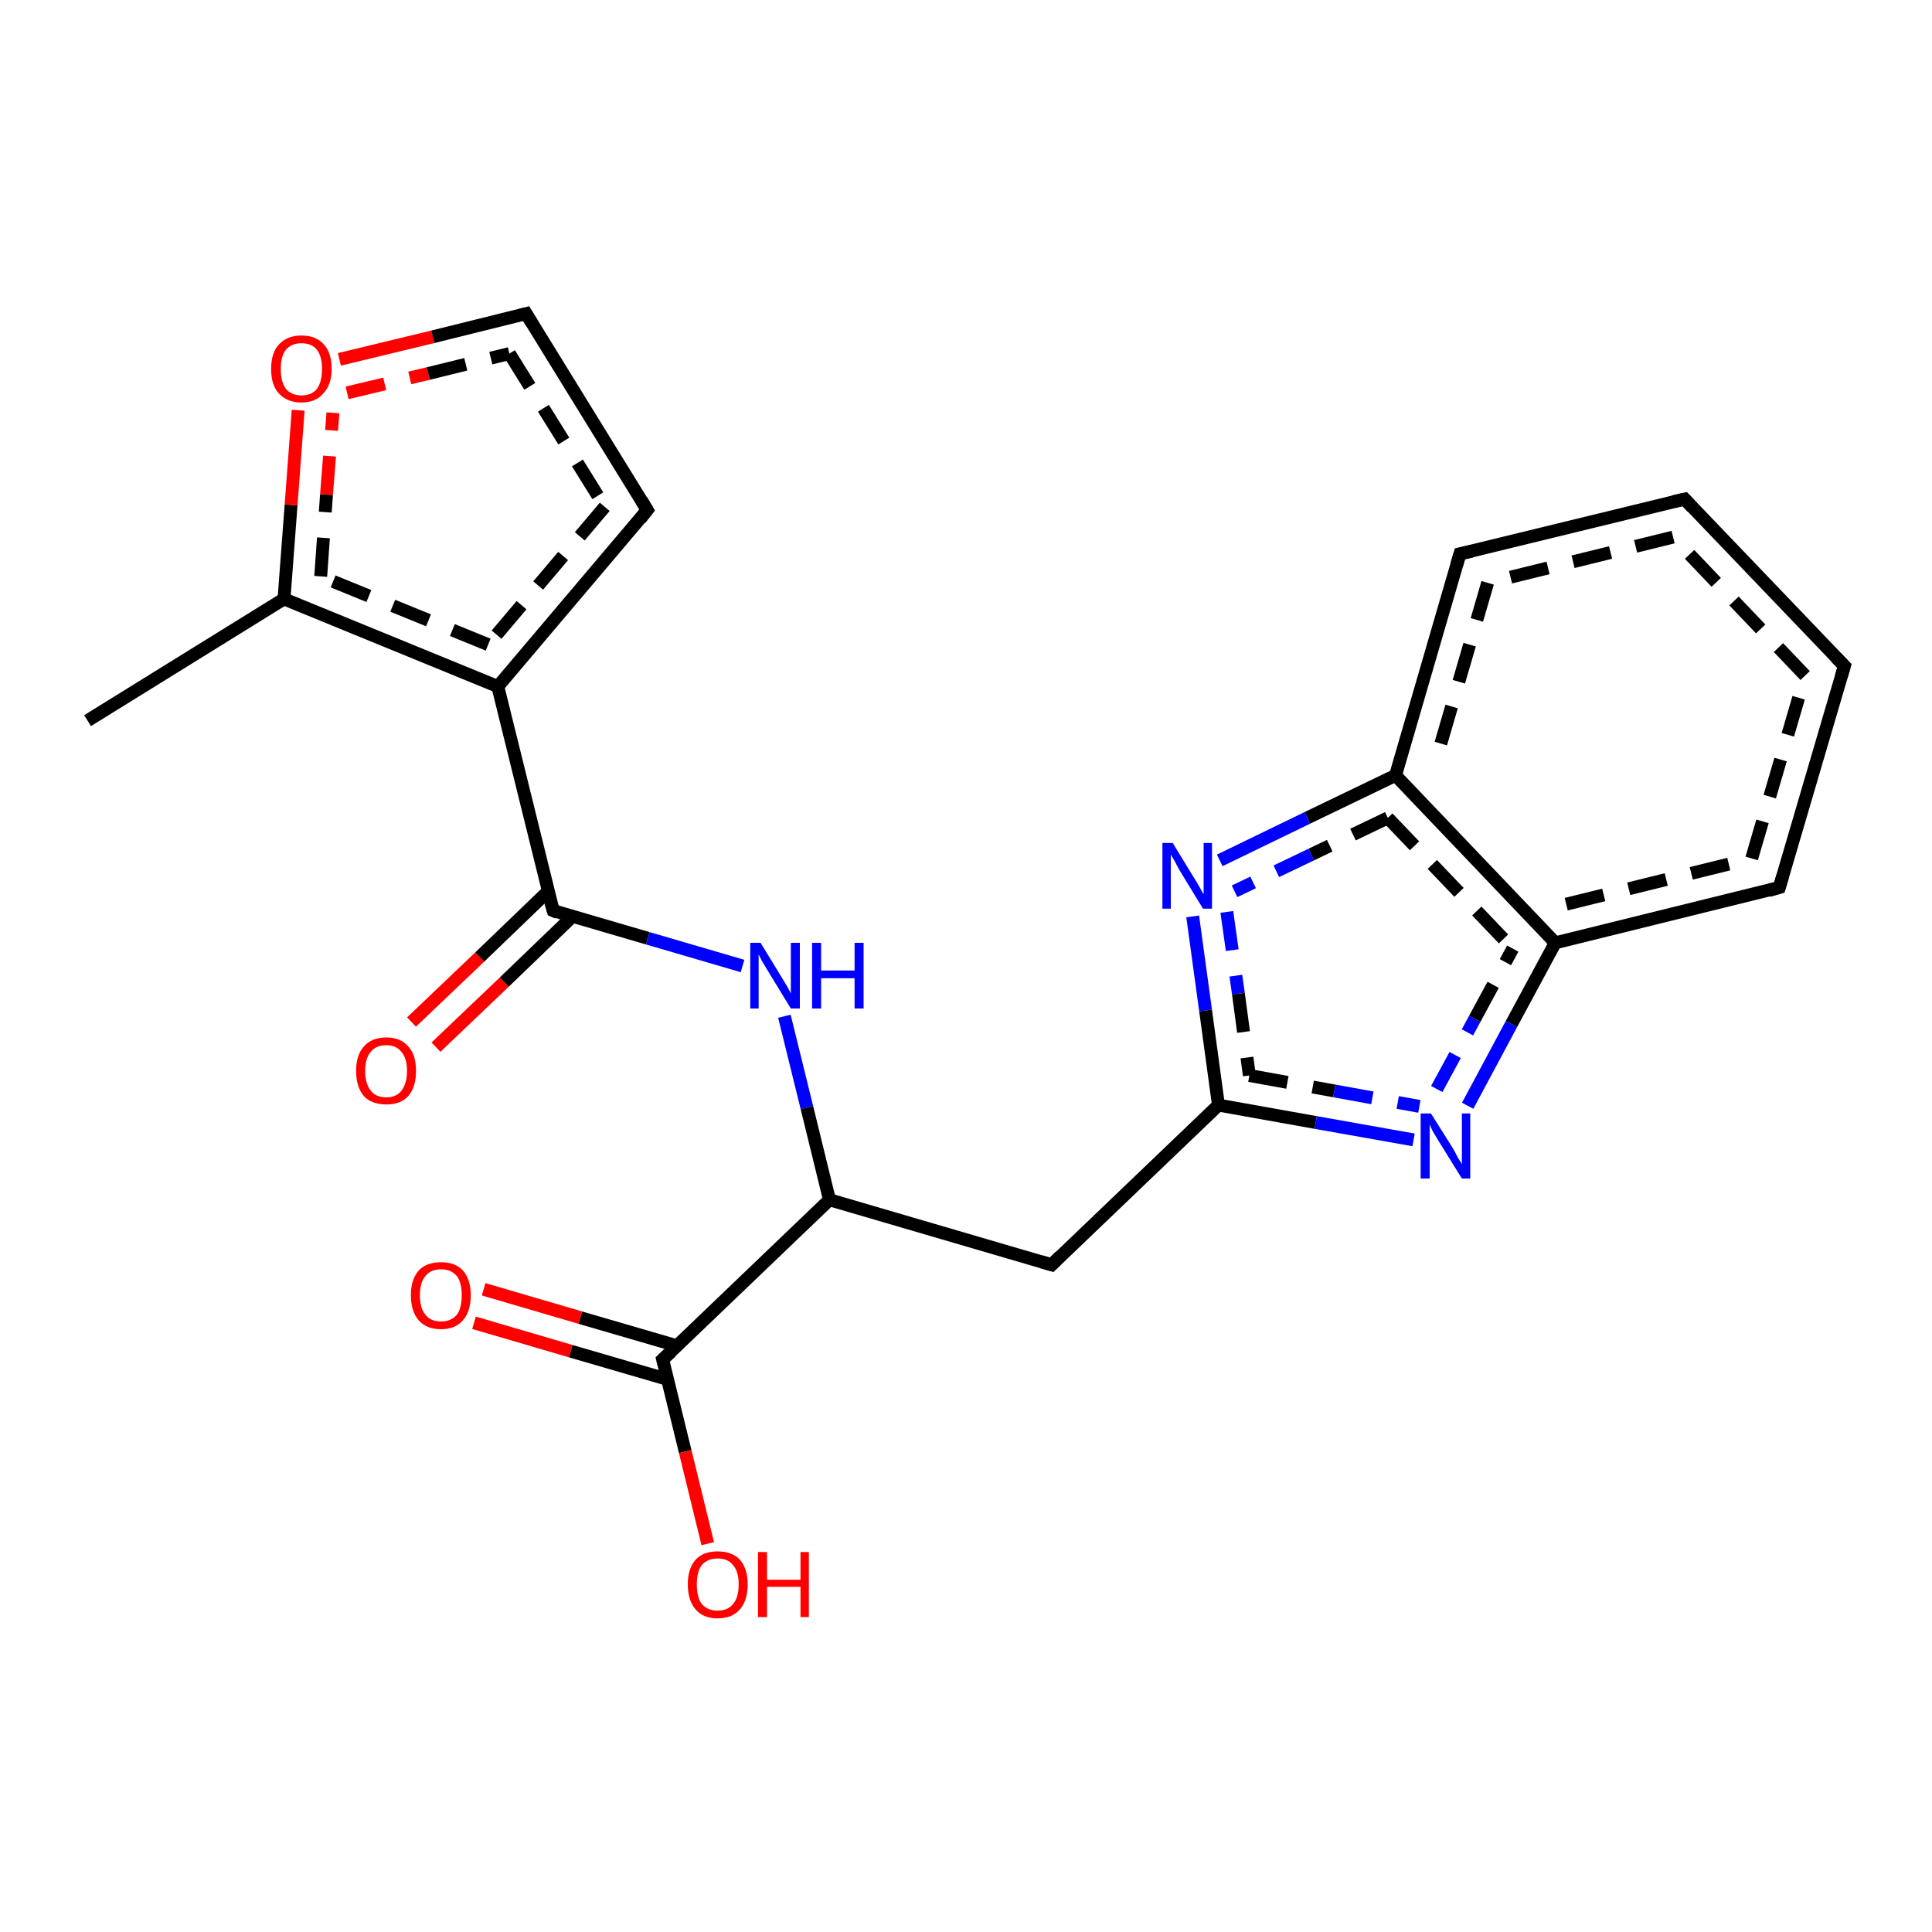 <?xml version='1.0' encoding='iso-8859-1'?>
<svg version='1.1' baseProfile='full'
              xmlns='http://www.w3.org/2000/svg'
                      xmlns:rdkit='http://www.rdkit.org/xml'
                      xmlns:xlink='http://www.w3.org/1999/xlink'
                  xml:space='preserve'
width='300px' height='300px' viewBox='0 0 300 300'>
<!-- END OF HEADER -->
<rect style='opacity:1.0;fill:#FFFFFF;stroke:none' width='300.0' height='300.0' x='0.0' y='0.0'> </rect>
<path class='bond-0 atom-0 atom-1' d='M 63.9,158.7 L 74.5,148.6' style='fill:none;fill-rule:evenodd;stroke:#FF0000;stroke-width:2.0px;stroke-linecap:butt;stroke-linejoin:miter;stroke-opacity:1' />
<path class='bond-0 atom-0 atom-1' d='M 74.5,148.6 L 85.1,138.4' style='fill:none;fill-rule:evenodd;stroke:#000000;stroke-width:2.0px;stroke-linecap:butt;stroke-linejoin:miter;stroke-opacity:1' />
<path class='bond-0 atom-0 atom-1' d='M 67.7,162.6 L 78.3,152.5' style='fill:none;fill-rule:evenodd;stroke:#FF0000;stroke-width:2.0px;stroke-linecap:butt;stroke-linejoin:miter;stroke-opacity:1' />
<path class='bond-0 atom-0 atom-1' d='M 78.3,152.5 L 88.9,142.3' style='fill:none;fill-rule:evenodd;stroke:#000000;stroke-width:2.0px;stroke-linecap:butt;stroke-linejoin:miter;stroke-opacity:1' />
<path class='bond-1 atom-1 atom-2' d='M 85.9,141.4 L 100.6,145.7' style='fill:none;fill-rule:evenodd;stroke:#000000;stroke-width:2.0px;stroke-linecap:butt;stroke-linejoin:miter;stroke-opacity:1' />
<path class='bond-1 atom-1 atom-2' d='M 100.6,145.7 L 115.3,150.0' style='fill:none;fill-rule:evenodd;stroke:#0000FF;stroke-width:2.0px;stroke-linecap:butt;stroke-linejoin:miter;stroke-opacity:1' />
<path class='bond-2 atom-2 atom-3' d='M 121.8,157.8 L 125.3,172.0' style='fill:none;fill-rule:evenodd;stroke:#0000FF;stroke-width:2.0px;stroke-linecap:butt;stroke-linejoin:miter;stroke-opacity:1' />
<path class='bond-2 atom-2 atom-3' d='M 125.3,172.0 L 128.8,186.3' style='fill:none;fill-rule:evenodd;stroke:#000000;stroke-width:2.0px;stroke-linecap:butt;stroke-linejoin:miter;stroke-opacity:1' />
<path class='bond-3 atom-3 atom-4' d='M 128.8,186.3 L 102.9,211.1' style='fill:none;fill-rule:evenodd;stroke:#000000;stroke-width:2.0px;stroke-linecap:butt;stroke-linejoin:miter;stroke-opacity:1' />
<path class='bond-4 atom-4 atom-5' d='M 105.2,209.0 L 90.1,204.6' style='fill:none;fill-rule:evenodd;stroke:#000000;stroke-width:2.0px;stroke-linecap:butt;stroke-linejoin:miter;stroke-opacity:1' />
<path class='bond-4 atom-4 atom-5' d='M 90.1,204.6 L 75.1,200.2' style='fill:none;fill-rule:evenodd;stroke:#FF0000;stroke-width:2.0px;stroke-linecap:butt;stroke-linejoin:miter;stroke-opacity:1' />
<path class='bond-4 atom-4 atom-5' d='M 103.7,214.2 L 88.6,209.8' style='fill:none;fill-rule:evenodd;stroke:#000000;stroke-width:2.0px;stroke-linecap:butt;stroke-linejoin:miter;stroke-opacity:1' />
<path class='bond-4 atom-4 atom-5' d='M 88.6,209.8 L 73.6,205.4' style='fill:none;fill-rule:evenodd;stroke:#FF0000;stroke-width:2.0px;stroke-linecap:butt;stroke-linejoin:miter;stroke-opacity:1' />
<path class='bond-5 atom-4 atom-6' d='M 102.9,211.1 L 106.4,225.4' style='fill:none;fill-rule:evenodd;stroke:#000000;stroke-width:2.0px;stroke-linecap:butt;stroke-linejoin:miter;stroke-opacity:1' />
<path class='bond-5 atom-4 atom-6' d='M 106.4,225.4 L 109.9,239.7' style='fill:none;fill-rule:evenodd;stroke:#FF0000;stroke-width:2.0px;stroke-linecap:butt;stroke-linejoin:miter;stroke-opacity:1' />
<path class='bond-6 atom-3 atom-7' d='M 128.8,186.3 L 163.3,196.4' style='fill:none;fill-rule:evenodd;stroke:#000000;stroke-width:2.0px;stroke-linecap:butt;stroke-linejoin:miter;stroke-opacity:1' />
<path class='bond-7 atom-7 atom-8' d='M 163.3,196.4 L 189.2,171.6' style='fill:none;fill-rule:evenodd;stroke:#000000;stroke-width:2.0px;stroke-linecap:butt;stroke-linejoin:miter;stroke-opacity:1' />
<path class='bond-8 atom-8 atom-9' d='M 189.2,171.6 L 204.3,174.3' style='fill:none;fill-rule:evenodd;stroke:#000000;stroke-width:2.0px;stroke-linecap:butt;stroke-linejoin:miter;stroke-opacity:1' />
<path class='bond-8 atom-8 atom-9' d='M 204.3,174.3 L 219.5,177.0' style='fill:none;fill-rule:evenodd;stroke:#0000FF;stroke-width:2.0px;stroke-linecap:butt;stroke-linejoin:miter;stroke-opacity:1' />
<path class='bond-8 atom-8 atom-9' d='M 194.0,167.0 L 207.2,169.4' style='fill:none;fill-rule:evenodd;stroke:#000000;stroke-width:2.0px;stroke-linecap:butt;stroke-linejoin:miter;stroke-opacity:1;stroke-dasharray:6,4' />
<path class='bond-8 atom-8 atom-9' d='M 207.2,169.4 L 220.4,171.8' style='fill:none;fill-rule:evenodd;stroke:#0000FF;stroke-width:2.0px;stroke-linecap:butt;stroke-linejoin:miter;stroke-opacity:1;stroke-dasharray:6,4' />
<path class='bond-9 atom-9 atom-10' d='M 227.9,171.7 L 234.7,159.0' style='fill:none;fill-rule:evenodd;stroke:#0000FF;stroke-width:2.0px;stroke-linecap:butt;stroke-linejoin:miter;stroke-opacity:1' />
<path class='bond-9 atom-9 atom-10' d='M 234.7,159.0 L 241.5,146.4' style='fill:none;fill-rule:evenodd;stroke:#000000;stroke-width:2.0px;stroke-linecap:butt;stroke-linejoin:miter;stroke-opacity:1' />
<path class='bond-9 atom-9 atom-10' d='M 223.1,169.1 L 229.0,158.2' style='fill:none;fill-rule:evenodd;stroke:#0000FF;stroke-width:2.0px;stroke-linecap:butt;stroke-linejoin:miter;stroke-opacity:1;stroke-dasharray:6,4' />
<path class='bond-9 atom-9 atom-10' d='M 229.0,158.2 L 234.9,147.3' style='fill:none;fill-rule:evenodd;stroke:#000000;stroke-width:2.0px;stroke-linecap:butt;stroke-linejoin:miter;stroke-opacity:1;stroke-dasharray:6,4' />
<path class='bond-10 atom-10 atom-11' d='M 241.5,146.4 L 276.3,137.8' style='fill:none;fill-rule:evenodd;stroke:#000000;stroke-width:2.0px;stroke-linecap:butt;stroke-linejoin:miter;stroke-opacity:1' />
<path class='bond-10 atom-10 atom-11' d='M 243.2,140.4 L 272.0,133.3' style='fill:none;fill-rule:evenodd;stroke:#000000;stroke-width:2.0px;stroke-linecap:butt;stroke-linejoin:miter;stroke-opacity:1;stroke-dasharray:6,4' />
<path class='bond-11 atom-11 atom-12' d='M 276.3,137.8 L 286.4,103.4' style='fill:none;fill-rule:evenodd;stroke:#000000;stroke-width:2.0px;stroke-linecap:butt;stroke-linejoin:miter;stroke-opacity:1' />
<path class='bond-11 atom-11 atom-12' d='M 272.0,133.3 L 280.3,104.9' style='fill:none;fill-rule:evenodd;stroke:#000000;stroke-width:2.0px;stroke-linecap:butt;stroke-linejoin:miter;stroke-opacity:1;stroke-dasharray:6,4' />
<path class='bond-12 atom-12 atom-13' d='M 286.4,103.4 L 261.6,77.5' style='fill:none;fill-rule:evenodd;stroke:#000000;stroke-width:2.0px;stroke-linecap:butt;stroke-linejoin:miter;stroke-opacity:1' />
<path class='bond-12 atom-12 atom-13' d='M 280.3,104.9 L 259.8,83.4' style='fill:none;fill-rule:evenodd;stroke:#000000;stroke-width:2.0px;stroke-linecap:butt;stroke-linejoin:miter;stroke-opacity:1;stroke-dasharray:6,4' />
<path class='bond-13 atom-13 atom-14' d='M 261.6,77.5 L 226.7,86.0' style='fill:none;fill-rule:evenodd;stroke:#000000;stroke-width:2.0px;stroke-linecap:butt;stroke-linejoin:miter;stroke-opacity:1' />
<path class='bond-13 atom-13 atom-14' d='M 259.8,83.4 L 231.0,90.5' style='fill:none;fill-rule:evenodd;stroke:#000000;stroke-width:2.0px;stroke-linecap:butt;stroke-linejoin:miter;stroke-opacity:1;stroke-dasharray:6,4' />
<path class='bond-14 atom-14 atom-15' d='M 226.7,86.0 L 216.7,120.4' style='fill:none;fill-rule:evenodd;stroke:#000000;stroke-width:2.0px;stroke-linecap:butt;stroke-linejoin:miter;stroke-opacity:1' />
<path class='bond-14 atom-14 atom-15' d='M 231.0,90.5 L 222.7,119.0' style='fill:none;fill-rule:evenodd;stroke:#000000;stroke-width:2.0px;stroke-linecap:butt;stroke-linejoin:miter;stroke-opacity:1;stroke-dasharray:6,4' />
<path class='bond-15 atom-15 atom-16' d='M 216.7,120.4 L 203.0,127.0' style='fill:none;fill-rule:evenodd;stroke:#000000;stroke-width:2.0px;stroke-linecap:butt;stroke-linejoin:miter;stroke-opacity:1' />
<path class='bond-15 atom-15 atom-16' d='M 203.0,127.0 L 189.4,133.6' style='fill:none;fill-rule:evenodd;stroke:#0000FF;stroke-width:2.0px;stroke-linecap:butt;stroke-linejoin:miter;stroke-opacity:1' />
<path class='bond-15 atom-15 atom-16' d='M 215.5,127.0 L 203.6,132.7' style='fill:none;fill-rule:evenodd;stroke:#000000;stroke-width:2.0px;stroke-linecap:butt;stroke-linejoin:miter;stroke-opacity:1;stroke-dasharray:6,4' />
<path class='bond-15 atom-15 atom-16' d='M 203.6,132.7 L 191.7,138.4' style='fill:none;fill-rule:evenodd;stroke:#0000FF;stroke-width:2.0px;stroke-linecap:butt;stroke-linejoin:miter;stroke-opacity:1;stroke-dasharray:6,4' />
<path class='bond-16 atom-1 atom-17' d='M 85.9,141.4 L 77.3,106.6' style='fill:none;fill-rule:evenodd;stroke:#000000;stroke-width:2.0px;stroke-linecap:butt;stroke-linejoin:miter;stroke-opacity:1' />
<path class='bond-17 atom-17 atom-18' d='M 77.3,106.6 L 44.1,93.0' style='fill:none;fill-rule:evenodd;stroke:#000000;stroke-width:2.0px;stroke-linecap:butt;stroke-linejoin:miter;stroke-opacity:1' />
<path class='bond-17 atom-17 atom-18' d='M 75.8,100.1 L 49.8,89.5' style='fill:none;fill-rule:evenodd;stroke:#000000;stroke-width:2.0px;stroke-linecap:butt;stroke-linejoin:miter;stroke-opacity:1;stroke-dasharray:6,4' />
<path class='bond-18 atom-18 atom-19' d='M 44.1,93.0 L 45.2,78.4' style='fill:none;fill-rule:evenodd;stroke:#000000;stroke-width:2.0px;stroke-linecap:butt;stroke-linejoin:miter;stroke-opacity:1' />
<path class='bond-18 atom-18 atom-19' d='M 45.2,78.4 L 46.3,63.7' style='fill:none;fill-rule:evenodd;stroke:#FF0000;stroke-width:2.0px;stroke-linecap:butt;stroke-linejoin:miter;stroke-opacity:1' />
<path class='bond-18 atom-18 atom-19' d='M 49.8,89.5 L 50.7,76.8' style='fill:none;fill-rule:evenodd;stroke:#000000;stroke-width:2.0px;stroke-linecap:butt;stroke-linejoin:miter;stroke-opacity:1;stroke-dasharray:6,4' />
<path class='bond-18 atom-18 atom-19' d='M 50.7,76.8 L 51.7,64.1' style='fill:none;fill-rule:evenodd;stroke:#FF0000;stroke-width:2.0px;stroke-linecap:butt;stroke-linejoin:miter;stroke-opacity:1;stroke-dasharray:6,4' />
<path class='bond-19 atom-19 atom-20' d='M 52.7,55.8 L 67.2,52.3' style='fill:none;fill-rule:evenodd;stroke:#FF0000;stroke-width:2.0px;stroke-linecap:butt;stroke-linejoin:miter;stroke-opacity:1' />
<path class='bond-19 atom-19 atom-20' d='M 67.2,52.3 L 81.7,48.7' style='fill:none;fill-rule:evenodd;stroke:#000000;stroke-width:2.0px;stroke-linecap:butt;stroke-linejoin:miter;stroke-opacity:1' />
<path class='bond-19 atom-19 atom-20' d='M 53.9,61.0 L 66.5,58.0' style='fill:none;fill-rule:evenodd;stroke:#FF0000;stroke-width:2.0px;stroke-linecap:butt;stroke-linejoin:miter;stroke-opacity:1;stroke-dasharray:6,4' />
<path class='bond-19 atom-19 atom-20' d='M 66.5,58.0 L 79.1,54.9' style='fill:none;fill-rule:evenodd;stroke:#000000;stroke-width:2.0px;stroke-linecap:butt;stroke-linejoin:miter;stroke-opacity:1;stroke-dasharray:6,4' />
<path class='bond-20 atom-20 atom-21' d='M 81.7,48.7 L 100.5,79.2' style='fill:none;fill-rule:evenodd;stroke:#000000;stroke-width:2.0px;stroke-linecap:butt;stroke-linejoin:miter;stroke-opacity:1' />
<path class='bond-20 atom-20 atom-21' d='M 79.1,54.9 L 93.9,78.7' style='fill:none;fill-rule:evenodd;stroke:#000000;stroke-width:2.0px;stroke-linecap:butt;stroke-linejoin:miter;stroke-opacity:1;stroke-dasharray:6,4' />
<path class='bond-21 atom-18 atom-22' d='M 44.1,93.0 L 13.6,111.9' style='fill:none;fill-rule:evenodd;stroke:#000000;stroke-width:2.0px;stroke-linecap:butt;stroke-linejoin:miter;stroke-opacity:1' />
<path class='bond-22 atom-15 atom-10' d='M 216.7,120.4 L 241.5,146.4' style='fill:none;fill-rule:evenodd;stroke:#000000;stroke-width:2.0px;stroke-linecap:butt;stroke-linejoin:miter;stroke-opacity:1' />
<path class='bond-22 atom-15 atom-10' d='M 215.5,127.0 L 234.9,147.3' style='fill:none;fill-rule:evenodd;stroke:#000000;stroke-width:2.0px;stroke-linecap:butt;stroke-linejoin:miter;stroke-opacity:1;stroke-dasharray:6,4' />
<path class='bond-23 atom-16 atom-8' d='M 185.2,142.3 L 187.2,156.9' style='fill:none;fill-rule:evenodd;stroke:#0000FF;stroke-width:2.0px;stroke-linecap:butt;stroke-linejoin:miter;stroke-opacity:1' />
<path class='bond-23 atom-16 atom-8' d='M 187.2,156.9 L 189.2,171.6' style='fill:none;fill-rule:evenodd;stroke:#000000;stroke-width:2.0px;stroke-linecap:butt;stroke-linejoin:miter;stroke-opacity:1' />
<path class='bond-23 atom-16 atom-8' d='M 190.5,141.6 L 192.3,154.3' style='fill:none;fill-rule:evenodd;stroke:#0000FF;stroke-width:2.0px;stroke-linecap:butt;stroke-linejoin:miter;stroke-opacity:1;stroke-dasharray:6,4' />
<path class='bond-23 atom-16 atom-8' d='M 192.3,154.3 L 194.0,167.0' style='fill:none;fill-rule:evenodd;stroke:#000000;stroke-width:2.0px;stroke-linecap:butt;stroke-linejoin:miter;stroke-opacity:1;stroke-dasharray:6,4' />
<path class='bond-24 atom-21 atom-17' d='M 100.5,79.2 L 77.3,106.6' style='fill:none;fill-rule:evenodd;stroke:#000000;stroke-width:2.0px;stroke-linecap:butt;stroke-linejoin:miter;stroke-opacity:1' />
<path class='bond-24 atom-21 atom-17' d='M 93.9,78.7 L 75.8,100.1' style='fill:none;fill-rule:evenodd;stroke:#000000;stroke-width:2.0px;stroke-linecap:butt;stroke-linejoin:miter;stroke-opacity:1;stroke-dasharray:6,4' />
<path d='M 86.6,141.7 L 85.9,141.4 L 85.4,139.7' style='fill:none;stroke:#000000;stroke-width:2.0px;stroke-linecap:butt;stroke-linejoin:miter;stroke-opacity:1;' />
<path d='M 104.2,209.9 L 102.9,211.1 L 103.1,211.9' style='fill:none;stroke:#000000;stroke-width:2.0px;stroke-linecap:butt;stroke-linejoin:miter;stroke-opacity:1;' />
<path d='M 161.6,195.9 L 163.3,196.4 L 164.6,195.1' style='fill:none;stroke:#000000;stroke-width:2.0px;stroke-linecap:butt;stroke-linejoin:miter;stroke-opacity:1;' />
<path d='M 274.6,138.3 L 276.3,137.8 L 276.8,136.1' style='fill:none;stroke:#000000;stroke-width:2.0px;stroke-linecap:butt;stroke-linejoin:miter;stroke-opacity:1;' />
<path d='M 285.9,105.1 L 286.4,103.4 L 285.1,102.1' style='fill:none;stroke:#000000;stroke-width:2.0px;stroke-linecap:butt;stroke-linejoin:miter;stroke-opacity:1;' />
<path d='M 262.8,78.8 L 261.6,77.5 L 259.8,77.9' style='fill:none;stroke:#000000;stroke-width:2.0px;stroke-linecap:butt;stroke-linejoin:miter;stroke-opacity:1;' />
<path d='M 228.5,85.6 L 226.7,86.0 L 226.2,87.7' style='fill:none;stroke:#000000;stroke-width:2.0px;stroke-linecap:butt;stroke-linejoin:miter;stroke-opacity:1;' />
<path d='M 80.9,48.9 L 81.7,48.7 L 82.6,50.2' style='fill:none;stroke:#000000;stroke-width:2.0px;stroke-linecap:butt;stroke-linejoin:miter;stroke-opacity:1;' />
<path d='M 99.6,77.7 L 100.5,79.2 L 99.4,80.6' style='fill:none;stroke:#000000;stroke-width:2.0px;stroke-linecap:butt;stroke-linejoin:miter;stroke-opacity:1;' />
<path class='atom-0' d='M 55.3 166.3
Q 55.3 163.8, 56.5 162.5
Q 57.7 161.1, 60.0 161.1
Q 62.2 161.1, 63.4 162.5
Q 64.6 163.8, 64.6 166.3
Q 64.6 168.8, 63.4 170.2
Q 62.2 171.5, 60.0 171.5
Q 57.7 171.5, 56.5 170.2
Q 55.3 168.8, 55.3 166.3
M 60.0 170.4
Q 61.5 170.4, 62.3 169.4
Q 63.2 168.3, 63.2 166.3
Q 63.2 164.3, 62.3 163.3
Q 61.5 162.3, 60.0 162.3
Q 58.4 162.3, 57.6 163.3
Q 56.7 164.3, 56.7 166.3
Q 56.7 168.3, 57.6 169.4
Q 58.4 170.4, 60.0 170.4
' fill='#FF0000'/>
<path class='atom-2' d='M 118.1 146.4
L 121.4 151.8
Q 121.7 152.3, 122.3 153.3
Q 122.8 154.2, 122.8 154.3
L 122.8 146.4
L 124.2 146.4
L 124.2 156.6
L 122.8 156.6
L 119.2 150.7
Q 118.8 150.0, 118.3 149.2
Q 117.9 148.4, 117.8 148.2
L 117.8 156.6
L 116.5 156.6
L 116.5 146.4
L 118.1 146.4
' fill='#0000FF'/>
<path class='atom-2' d='M 126.1 146.4
L 127.5 146.4
L 127.5 150.7
L 132.7 150.7
L 132.7 146.4
L 134.1 146.4
L 134.1 156.6
L 132.7 156.6
L 132.7 151.9
L 127.5 151.9
L 127.5 156.6
L 126.1 156.6
L 126.1 146.4
' fill='#0000FF'/>
<path class='atom-5' d='M 63.8 201.1
Q 63.8 198.7, 65.0 197.3
Q 66.2 196.0, 68.5 196.0
Q 70.7 196.0, 71.9 197.3
Q 73.1 198.7, 73.1 201.1
Q 73.1 203.6, 71.9 205.0
Q 70.7 206.4, 68.5 206.4
Q 66.2 206.4, 65.0 205.0
Q 63.8 203.6, 63.8 201.1
M 68.5 205.2
Q 70.0 205.2, 70.9 204.2
Q 71.7 203.2, 71.7 201.1
Q 71.7 199.1, 70.9 198.1
Q 70.0 197.1, 68.5 197.1
Q 66.9 197.1, 66.1 198.1
Q 65.2 199.1, 65.2 201.1
Q 65.2 203.2, 66.1 204.2
Q 66.9 205.2, 68.5 205.2
' fill='#FF0000'/>
<path class='atom-6' d='M 106.8 246.0
Q 106.8 243.6, 108.0 242.2
Q 109.2 240.9, 111.4 240.9
Q 113.7 240.9, 114.9 242.2
Q 116.1 243.6, 116.1 246.0
Q 116.1 248.5, 114.9 249.9
Q 113.7 251.3, 111.4 251.3
Q 109.2 251.3, 108.0 249.9
Q 106.8 248.5, 106.8 246.0
M 111.4 250.1
Q 113.0 250.1, 113.8 249.1
Q 114.7 248.1, 114.7 246.0
Q 114.7 244.0, 113.8 243.0
Q 113.0 242.0, 111.4 242.0
Q 109.9 242.0, 109.0 243.0
Q 108.2 244.0, 108.2 246.0
Q 108.2 248.1, 109.0 249.1
Q 109.9 250.1, 111.4 250.1
' fill='#FF0000'/>
<path class='atom-6' d='M 117.7 241.0
L 119.1 241.0
L 119.1 245.3
L 124.3 245.3
L 124.3 241.0
L 125.6 241.0
L 125.6 251.1
L 124.3 251.1
L 124.3 246.4
L 119.1 246.4
L 119.1 251.1
L 117.7 251.1
L 117.7 241.0
' fill='#FF0000'/>
<path class='atom-9' d='M 222.2 172.9
L 225.6 178.3
Q 225.9 178.8, 226.4 179.8
Q 227.0 180.7, 227.0 180.8
L 227.0 172.9
L 228.3 172.9
L 228.3 183.0
L 227.0 183.0
L 223.4 177.2
Q 223.0 176.5, 222.5 175.7
Q 222.1 174.9, 222.0 174.6
L 222.0 183.0
L 220.6 183.0
L 220.6 172.9
L 222.2 172.9
' fill='#0000FF'/>
<path class='atom-16' d='M 182.1 130.9
L 185.4 136.3
Q 185.8 136.9, 186.3 137.8
Q 186.8 138.8, 186.9 138.8
L 186.9 130.9
L 188.2 130.9
L 188.2 141.1
L 186.8 141.1
L 183.2 135.2
Q 182.8 134.5, 182.4 133.7
Q 182.0 133.0, 181.8 132.7
L 181.8 141.1
L 180.5 141.1
L 180.5 130.9
L 182.1 130.9
' fill='#0000FF'/>
<path class='atom-19' d='M 42.1 57.3
Q 42.1 54.8, 43.3 53.5
Q 44.6 52.1, 46.8 52.1
Q 49.1 52.1, 50.3 53.5
Q 51.5 54.8, 51.5 57.3
Q 51.5 59.7, 50.2 61.1
Q 49.0 62.5, 46.8 62.5
Q 44.6 62.5, 43.3 61.1
Q 42.1 59.8, 42.1 57.3
M 46.8 61.4
Q 48.4 61.4, 49.2 60.4
Q 50.0 59.3, 50.0 57.3
Q 50.0 55.3, 49.2 54.3
Q 48.4 53.3, 46.8 53.3
Q 45.3 53.3, 44.4 54.3
Q 43.6 55.3, 43.6 57.3
Q 43.6 59.3, 44.4 60.4
Q 45.3 61.4, 46.8 61.4
' fill='#FF0000'/>
</svg>
